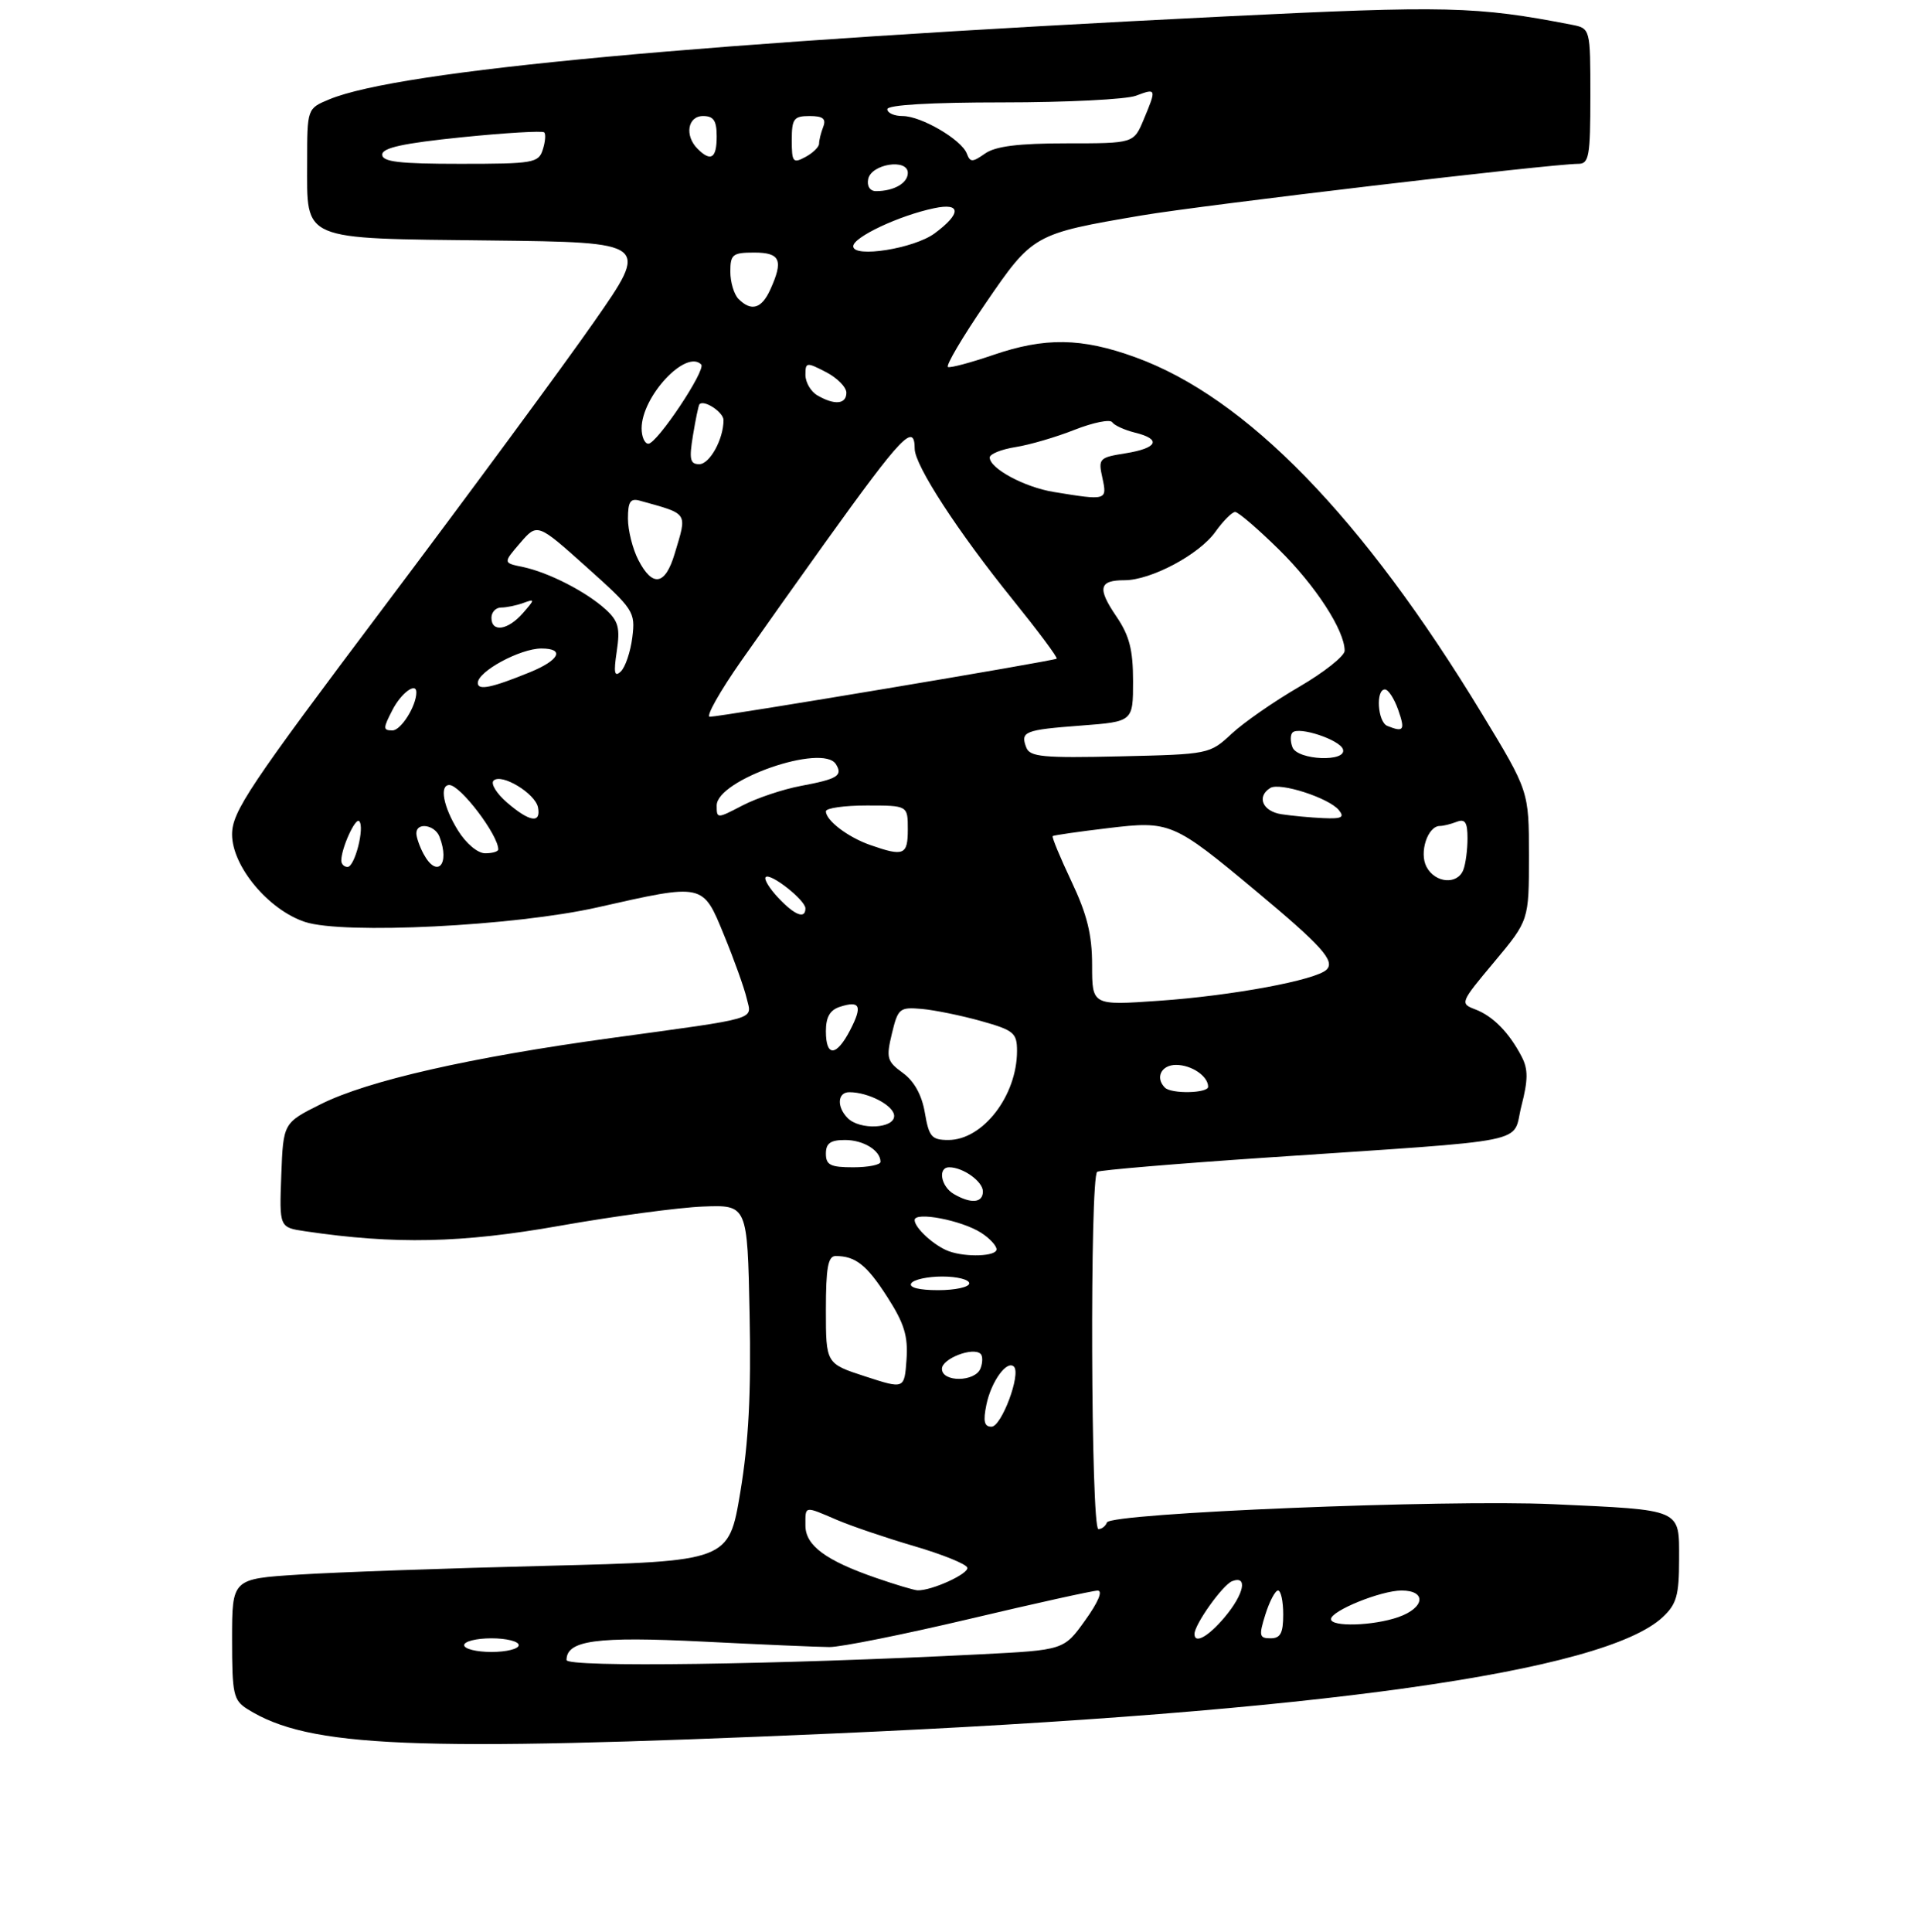 <?xml version="1.0" encoding="UTF-8" standalone="no"?>
<!DOCTYPE svg PUBLIC "-//W3C//DTD SVG 1.1//EN" "http://www.w3.org/Graphics/SVG/1.1/DTD/svg11.dtd" >
<svg xmlns="http://www.w3.org/2000/svg" xmlns:xlink="http://www.w3.org/1999/xlink" version="1.1" viewBox="0 0 281 283">
 <g >
 <path fill="currentColor"
d=" M 122.00 253.95 C 192.96 250.84 235.05 244.94 243.62 236.88 C 245.63 235.00 246.00 233.69 246.00 228.44 C 246.00 220.96 246.63 221.23 227.50 220.35 C 211.83 219.64 162.64 221.65 162.17 223.03 C 161.98 223.56 161.42 224.00 160.92 224.00 C 159.82 224.00 159.65 172.33 160.75 171.66 C 161.16 171.41 172.30 170.47 185.50 169.58 C 225.39 166.88 221.45 167.68 222.90 162.01 C 223.88 158.21 223.89 156.64 222.95 154.82 C 221.12 151.29 218.75 148.87 216.17 147.88 C 213.87 147.00 213.90 146.91 218.92 140.91 C 224.00 134.83 224.00 134.83 224.00 125.36 C 224.00 115.90 224.00 115.90 217.12 104.56 C 199.65 75.77 182.61 58.24 166.35 52.34 C 158.45 49.47 153.09 49.39 145.45 52.02 C 142.23 53.12 139.28 53.91 138.89 53.77 C 138.51 53.62 140.96 49.45 144.35 44.50 C 151.31 34.32 151.43 34.25 167.26 31.56 C 176.30 30.03 227.29 24.00 231.25 24.00 C 232.80 24.00 233.00 22.86 233.00 14.08 C 233.00 4.16 233.00 4.16 230.25 3.62 C 216.30 0.91 211.92 0.81 179.44 2.41 C 102.92 6.20 58.50 10.31 48.25 14.55 C 45.00 15.90 45.00 15.90 45.00 23.79 C 45.00 35.41 43.82 34.91 71.89 35.23 C 95.16 35.50 95.16 35.50 87.04 47.14 C 82.57 53.55 68.81 72.22 56.46 88.64 C 36.47 115.21 34.00 118.90 34.00 122.24 C 34.00 126.90 39.34 133.30 44.69 135.06 C 50.30 136.91 75.38 135.66 87.50 132.93 C 103.18 129.39 102.94 129.33 106.08 137.00 C 107.55 140.57 109.04 144.73 109.39 146.23 C 110.15 149.46 111.59 149.04 89.50 152.07 C 68.80 154.91 53.88 158.31 47.00 161.75 C 41.50 164.50 41.50 164.50 41.21 172.16 C 40.92 179.81 40.92 179.81 44.71 180.37 C 57.88 182.32 67.65 182.11 82.00 179.57 C 89.97 178.16 99.42 176.89 103.00 176.75 C 109.50 176.50 109.50 176.50 109.82 192.50 C 110.06 204.14 109.68 211.26 108.46 218.60 C 106.77 228.71 106.77 228.71 80.14 229.38 C 65.49 229.74 49.11 230.32 43.75 230.67 C 34.00 231.29 34.00 231.29 34.00 240.12 C 34.00 248.20 34.19 249.07 36.25 250.37 C 45.26 256.02 60.31 256.65 122.00 253.95 Z  M 83.00 243.18 C 83.00 240.30 87.38 239.70 102.96 240.48 C 111.51 240.91 119.85 241.27 121.50 241.28 C 123.15 241.30 132.38 239.44 142.00 237.17 C 151.62 234.89 160.09 233.02 160.81 233.01 C 161.61 233.01 160.90 234.70 158.99 237.36 C 155.87 241.72 155.87 241.72 143.68 242.34 C 113.92 243.86 83.00 244.29 83.00 243.18 Z  M 68.00 241.00 C 68.00 240.45 69.80 240.00 72.00 240.00 C 74.20 240.00 76.00 240.45 76.00 241.00 C 76.00 241.55 74.20 242.00 72.00 242.00 C 69.80 242.00 68.00 241.55 68.00 241.00 Z  M 175.00 239.37 C 175.00 237.96 179.14 232.16 180.52 231.63 C 182.86 230.73 182.27 233.52 179.41 236.92 C 177.02 239.76 175.00 240.88 175.00 239.37 Z  M 185.39 236.50 C 186.00 234.57 186.83 233.00 187.24 233.00 C 187.66 233.00 188.00 234.57 188.00 236.50 C 188.00 239.24 187.60 240.00 186.15 240.00 C 184.49 240.00 184.41 239.63 185.39 236.50 Z  M 195.00 237.19 C 195.00 235.97 202.32 233.00 205.34 233.00 C 209.05 233.00 208.74 235.55 204.85 236.90 C 201.18 238.18 195.00 238.36 195.00 237.19 Z  M 128.37 231.16 C 120.98 228.61 118.00 226.40 118.00 223.48 C 118.00 220.54 117.77 220.58 122.63 222.66 C 124.76 223.57 129.85 225.30 133.95 226.50 C 138.04 227.70 141.54 229.11 141.71 229.64 C 142.01 230.52 136.50 233.04 134.43 232.97 C 133.92 232.95 131.19 232.14 128.37 231.16 Z  M 144.52 205.75 C 145.23 202.35 147.53 199.19 148.55 200.21 C 149.61 201.28 146.73 209.00 145.26 209.00 C 144.19 209.00 144.01 208.21 144.52 205.75 Z  M 126.75 201.63 C 121.00 199.76 121.00 199.76 121.00 191.88 C 121.00 185.74 121.31 184.00 122.42 184.00 C 125.34 184.00 126.99 185.31 130.01 190.02 C 132.49 193.88 133.05 195.73 132.81 199.18 C 132.50 203.50 132.50 203.50 126.75 201.63 Z  M 138.00 200.52 C 138.00 199.03 142.59 197.26 143.67 198.34 C 143.99 198.65 143.98 199.61 143.65 200.46 C 142.88 202.47 138.00 202.52 138.00 200.52 Z  M 133.50 188.00 C 133.84 187.45 135.89 187.00 138.06 187.00 C 140.23 187.00 142.00 187.45 142.00 188.00 C 142.00 188.55 139.95 189.00 137.44 189.00 C 134.66 189.00 133.12 188.61 133.50 188.00 Z  M 139.00 183.29 C 136.90 182.52 134.00 179.88 134.00 178.73 C 134.00 177.44 140.90 178.76 143.75 180.60 C 144.99 181.39 146.00 182.49 146.00 183.02 C 146.00 184.05 141.54 184.22 139.00 183.29 Z  M 139.75 174.92 C 137.84 173.81 137.35 171.00 139.07 171.00 C 141.10 171.00 144.00 173.08 144.00 174.54 C 144.00 176.23 142.26 176.38 139.75 174.92 Z  M 121.00 169.00 C 121.00 167.48 121.67 167.00 123.80 167.00 C 126.50 167.00 129.00 168.54 129.00 170.20 C 129.00 170.64 127.20 171.00 125.00 171.00 C 121.67 171.00 121.00 170.67 121.00 169.00 Z  M 135.50 163.02 C 135.06 160.42 133.95 158.40 132.28 157.18 C 129.94 155.48 129.81 154.99 130.67 151.41 C 131.56 147.71 131.79 147.52 135.05 147.80 C 136.95 147.97 140.86 148.77 143.75 149.58 C 148.54 150.93 149.00 151.31 149.00 153.96 C 149.00 160.51 144.00 167.00 138.94 167.00 C 136.50 167.00 136.10 166.54 135.50 163.02 Z  M 124.20 163.80 C 122.56 162.16 122.69 160.00 124.43 160.00 C 127.26 160.00 131.00 161.98 131.00 163.48 C 131.00 165.34 125.98 165.58 124.20 163.80 Z  M 170.67 159.33 C 169.21 157.88 170.13 156.00 172.30 156.00 C 174.57 156.00 177.00 157.65 177.00 159.20 C 177.00 160.16 171.61 160.28 170.67 159.33 Z  M 121.00 151.07 C 121.00 148.98 121.60 147.95 123.08 147.48 C 126.02 146.54 126.38 147.37 124.55 150.91 C 122.53 154.80 121.00 154.87 121.00 151.07 Z  M 160.00 141.39 C 160.00 136.91 159.27 133.97 156.97 129.11 C 155.31 125.59 154.07 122.61 154.23 122.48 C 154.38 122.36 158.01 121.83 162.30 121.32 C 171.41 120.22 171.90 120.43 184.00 130.52 C 193.63 138.55 195.63 140.77 194.36 142.04 C 192.82 143.58 180.50 145.87 169.75 146.61 C 160.00 147.29 160.00 147.29 160.00 141.39 Z  M 114.00 131.50 C 112.71 130.13 111.89 128.77 112.18 128.49 C 112.85 127.81 118.00 131.87 118.00 133.07 C 118.00 134.70 116.42 134.08 114.00 131.50 Z  M 209.00 127.00 C 207.88 124.91 209.16 121.00 210.95 121.00 C 211.44 121.00 212.55 120.73 213.42 120.39 C 214.65 119.92 215.00 120.46 215.00 122.81 C 215.00 124.48 214.73 126.55 214.39 127.42 C 213.54 129.64 210.28 129.39 209.00 127.00 Z  M 50.00 126.07 C 50.00 124.27 52.06 119.73 52.62 120.29 C 53.47 121.14 51.98 127.00 50.92 127.00 C 50.41 127.00 50.00 126.58 50.00 126.07 Z  M 62.04 125.07 C 61.47 124.00 61.00 122.65 61.00 122.07 C 61.00 120.40 63.72 120.82 64.39 122.58 C 65.97 126.68 64.01 128.75 62.04 125.07 Z  M 67.08 121.63 C 64.95 118.19 64.35 115.00 65.83 115.00 C 67.44 115.00 73.00 122.31 73.00 124.43 C 73.00 124.75 72.14 125.00 71.08 125.00 C 69.98 125.00 68.27 123.56 67.08 121.63 Z  M 127.50 123.79 C 124.23 122.65 121.00 120.19 121.00 118.85 C 121.00 118.38 123.70 118.00 127.00 118.00 C 133.00 118.00 133.00 118.00 133.00 121.50 C 133.00 125.27 132.42 125.51 127.50 123.79 Z  M 74.31 117.59 C 72.76 116.26 71.86 114.81 72.31 114.36 C 73.44 113.22 78.42 116.22 78.82 118.28 C 79.28 120.68 77.60 120.42 74.31 117.59 Z  M 105.00 118.00 C 105.00 114.24 120.55 108.85 122.47 111.95 C 123.51 113.63 122.72 114.12 117.33 115.13 C 114.72 115.62 110.87 116.91 108.79 117.99 C 105.03 119.95 105.00 119.95 105.00 118.00 Z  M 187.75 119.28 C 184.98 118.86 184.06 116.70 186.11 115.43 C 187.50 114.57 194.66 116.88 196.14 118.66 C 197.03 119.74 196.58 119.97 193.87 119.85 C 192.02 119.77 189.26 119.51 187.75 119.28 Z  M 150.36 109.51 C 149.46 107.16 150.08 106.92 158.40 106.29 C 166.00 105.71 166.00 105.71 166.00 99.80 C 166.00 95.18 165.47 93.11 163.54 90.28 C 160.74 86.16 161.01 85.00 164.74 85.00 C 168.63 85.00 175.69 81.24 178.06 77.91 C 179.20 76.31 180.51 75.00 180.96 75.00 C 181.41 75.00 184.30 77.48 187.37 80.50 C 192.73 85.78 197.00 92.35 197.00 95.33 C 197.00 96.10 194.00 98.48 190.33 100.62 C 186.66 102.75 182.20 105.85 180.43 107.50 C 177.23 110.48 177.11 110.50 164.09 110.80 C 152.83 111.06 150.89 110.88 150.36 109.51 Z  M 189.35 109.46 C 189.02 108.61 189.03 107.64 189.36 107.31 C 190.29 106.38 196.29 108.37 196.75 109.76 C 197.39 111.68 190.08 111.38 189.35 109.46 Z  M 57.50 104.00 C 58.79 101.50 61.00 99.88 61.00 101.43 C 61.00 103.42 58.75 107.00 57.50 107.00 C 56.10 107.00 56.10 106.71 57.50 104.00 Z  M 203.25 106.34 C 201.83 105.76 201.52 101.00 202.90 101.00 C 203.40 101.00 204.27 102.35 204.85 104.00 C 205.89 106.98 205.66 107.31 203.25 106.34 Z  M 108.64 96.75 C 111.82 92.21 117.33 84.45 120.88 79.50 C 132.17 63.77 133.99 61.87 134.01 65.75 C 134.02 68.18 140.35 77.91 148.38 87.85 C 152.09 92.45 154.99 96.33 154.81 96.49 C 154.44 96.82 105.61 105.00 103.99 105.00 C 103.37 105.00 105.46 101.29 108.64 96.75 Z  M 70.00 100.05 C 70.00 98.36 76.19 95.01 79.31 95.00 C 82.80 95.00 81.97 96.71 77.63 98.48 C 72.04 100.76 70.00 101.19 70.00 100.05 Z  M 90.36 95.41 C 90.87 91.99 90.61 90.99 88.74 89.28 C 85.90 86.69 80.35 83.84 76.60 83.06 C 73.70 82.46 73.70 82.46 76.21 79.54 C 78.73 76.62 78.73 76.62 85.92 83.06 C 92.87 89.28 93.10 89.63 92.64 93.37 C 92.37 95.50 91.61 97.75 90.95 98.37 C 90.02 99.25 89.88 98.58 90.36 95.41 Z  M 72.00 90.50 C 72.00 89.67 72.64 89.00 73.42 89.00 C 74.20 89.00 75.66 88.70 76.67 88.33 C 78.40 87.70 78.39 87.78 76.60 89.83 C 74.40 92.34 72.00 92.68 72.00 90.50 Z  M 93.53 82.05 C 92.69 80.43 92.00 77.70 92.00 75.98 C 92.00 73.49 92.35 72.96 93.75 73.35 C 100.95 75.36 100.69 74.96 98.84 81.13 C 97.46 85.75 95.61 86.07 93.53 82.05 Z  M 154.38 72.07 C 150.09 71.37 145.00 68.63 145.00 67.02 C 145.00 66.51 146.69 65.83 148.75 65.50 C 150.81 65.18 154.72 64.04 157.44 62.96 C 160.16 61.89 162.64 61.39 162.94 61.85 C 163.25 62.31 164.74 62.99 166.25 63.37 C 170.21 64.33 169.64 65.64 164.93 66.40 C 161.02 67.02 160.88 67.17 161.51 70.02 C 162.23 73.32 162.13 73.34 154.38 72.07 Z  M 101.53 63.75 C 101.91 61.41 102.34 59.38 102.47 59.23 C 103.12 58.49 106.00 60.38 106.00 61.54 C 106.00 64.34 103.98 68.00 102.44 68.00 C 101.10 68.00 100.94 67.28 101.53 63.75 Z  M 94.00 62.75 C 94.01 58.08 100.48 51.14 102.73 53.39 C 103.49 54.16 96.26 65.00 94.99 65.00 C 94.45 65.00 94.00 63.99 94.00 62.75 Z  M 119.75 57.92 C 118.79 57.36 118.00 56.01 118.00 54.92 C 118.00 53.05 118.16 53.03 121.00 54.50 C 122.65 55.35 124.00 56.71 124.00 57.53 C 124.00 59.23 122.27 59.39 119.75 57.92 Z  M 108.20 43.80 C 107.54 43.14 107.00 41.34 107.00 39.80 C 107.00 37.27 107.33 37.00 110.50 37.00 C 114.33 37.00 114.81 38.12 112.84 42.45 C 111.57 45.23 110.07 45.67 108.20 43.80 Z  M 125.00 36.08 C 125.00 34.74 131.74 31.57 136.87 30.50 C 140.83 29.66 140.86 31.28 136.94 34.18 C 133.92 36.42 125.00 37.83 125.00 36.08 Z  M 127.19 26.25 C 127.61 24.02 133.00 23.17 133.00 25.33 C 133.00 26.83 130.96 28.00 128.34 28.00 C 127.46 28.00 126.99 27.28 127.19 26.25 Z  M 56.00 22.65 C 56.00 21.65 59.10 20.98 67.63 20.11 C 74.03 19.46 79.47 19.14 79.73 19.39 C 79.98 19.64 79.89 20.78 79.52 21.92 C 78.91 23.87 78.13 24.00 67.43 24.00 C 58.49 24.00 56.00 23.71 56.00 22.65 Z  M 116.00 20.54 C 116.00 17.39 116.29 17.00 118.61 17.00 C 120.57 17.00 121.06 17.39 120.61 18.58 C 120.27 19.45 120.00 20.56 120.00 21.05 C 120.00 21.53 119.10 22.41 118.00 23.00 C 116.18 23.98 116.00 23.76 116.00 20.54 Z  M 141.64 22.49 C 140.85 20.44 134.97 17.01 132.25 17.00 C 131.01 17.00 130.00 16.55 130.00 16.00 C 130.00 15.37 136.31 15.00 146.93 15.00 C 156.25 15.00 165.02 14.56 166.43 14.02 C 169.43 12.89 169.46 12.97 167.55 17.53 C 166.10 21.00 166.10 21.00 156.27 21.00 C 149.20 21.00 145.85 21.42 144.32 22.49 C 142.45 23.80 142.14 23.80 141.64 22.49 Z  M 102.20 21.80 C 100.27 19.87 100.74 17.00 103.00 17.00 C 104.56 17.00 105.00 17.67 105.00 20.00 C 105.00 23.20 104.15 23.75 102.20 21.80 Z "/>
</g>
</svg>
